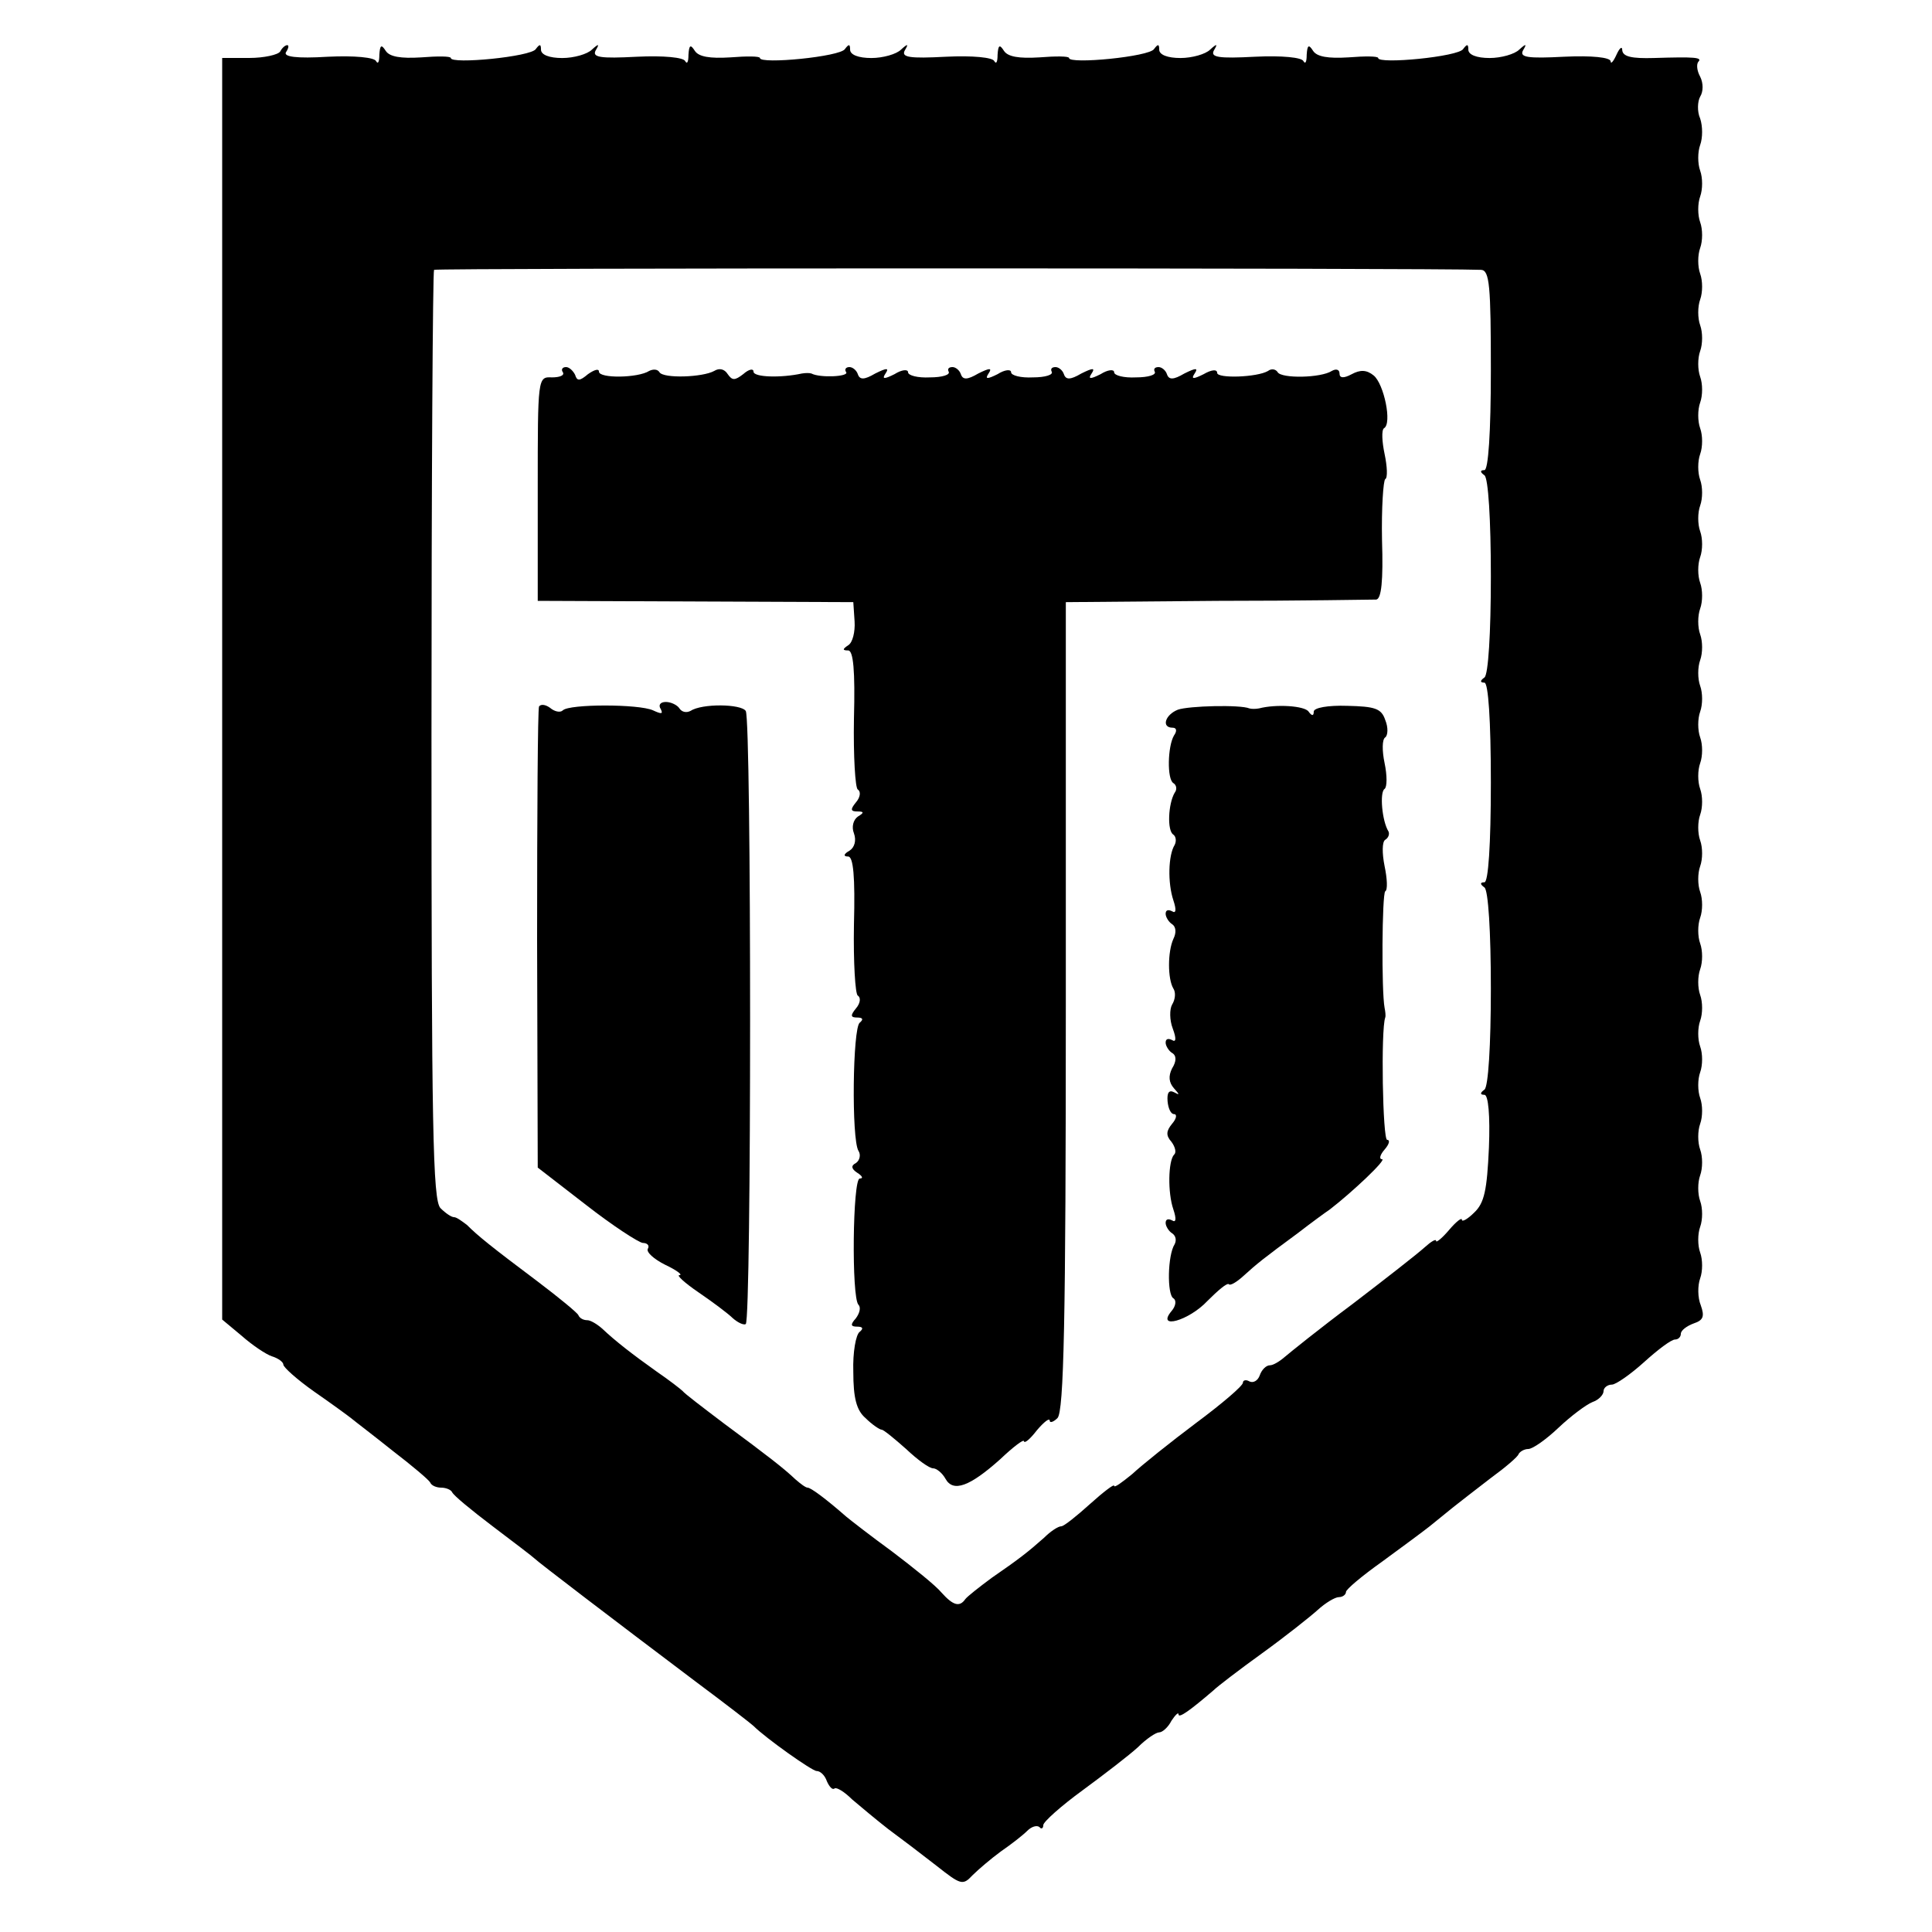 <?xml version="1.0" standalone="no"?>
<!DOCTYPE svg PUBLIC "-//W3C//DTD SVG 20010904//EN"
 "http://www.w3.org/TR/2001/REC-SVG-20010904/DTD/svg10.dtd">
<svg version="1.0" xmlns="http://www.w3.org/2000/svg"
 width="300pt" height="300pt" viewBox="0 0 300 300"
 preserveAspectRatio="xMidYMid meet">
<g transform="translate(0,300) scale(0.1,-0.1)"
fill="#000000" stroke="none">
<path d="M435 2920 c-3 -5 -25 -10 -48 -10 l-42 0 0 -979 0 -980 30 -25 c17
-15 38 -29 47 -32 10 -3 18 -9 18 -13 0 -4 21 -23 48 -42 26 -18 52 -37 57
-41 6 -5 35 -27 65 -51 30 -23 56 -45 58 -49 2 -5 10 -8 17 -8 7 0 15 -3 17
-7 2 -5 30 -28 63 -53 33 -25 62 -47 65 -50 6 -6 120 -93 250 -191 47 -35 87
-66 90 -69 19 -19 91 -70 98 -70 6 0 13 -7 16 -16 4 -9 9 -14 12 -11 3 2 15
-5 27 -17 13 -11 38 -32 56 -46 19 -14 52 -39 75 -57 38 -30 41 -31 56 -15 9
9 29 26 44 37 16 11 34 25 41 32 7 7 15 9 19 6 3 -4 6 -2 6 3 0 5 28 30 61 54
34 25 73 55 86 67 13 13 28 23 33 23 5 0 14 8 19 18 6 9 11 14 11 10 0 -7 19
7 54 37 6 6 40 32 76 58 36 26 75 57 86 67 12 11 27 20 33 20 6 0 11 4 11 8 0
4 25 25 56 47 30 22 64 47 74 55 10 8 27 22 37 30 10 8 36 28 58 45 22 16 42
33 43 37 2 4 9 8 15 8 7 0 28 15 47 33 19 18 43 36 53 40 9 3 17 11 17 17 0 5
6 10 13 10 6 0 29 16 50 35 21 19 42 35 48 35 5 0 9 4 9 9 0 5 9 12 20 16 15
5 17 11 11 28 -5 12 -5 31 -1 42 4 11 4 29 0 40 -4 11 -4 29 0 40 4 11 4 29 0
40 -4 11 -4 29 0 40 4 11 4 29 0 40 -4 11 -4 29 0 40 4 11 4 29 0 40 -4 11 -4
29 0 40 4 11 4 29 0 40 -4 11 -4 29 0 40 4 11 4 29 0 40 -4 11 -4 29 0 40 4
11 4 29 0 40 -4 11 -4 29 0 40 4 11 4 29 0 40 -4 11 -4 29 0 40 4 11 4 29 0
40 -4 11 -4 29 0 40 4 11 4 29 0 40 -4 11 -4 29 0 40 4 11 4 29 0 40 -4 11 -4
29 0 40 4 11 4 29 0 40 -4 11 -4 29 0 40 4 11 4 29 0 40 -4 11 -4 29 0 40 4
11 4 29 0 40 -4 11 -4 29 0 40 4 11 4 29 0 40 -4 11 -4 29 0 40 4 11 4 29 0
40 -4 11 -4 29 0 40 4 11 4 29 0 40 -4 11 -4 29 0 40 4 11 4 29 0 40 -4 11 -4
29 0 40 4 11 4 29 0 40 -4 11 -4 29 0 40 4 11 4 29 0 40 -4 11 -4 29 0 40 4
11 4 29 0 40 -4 11 -4 29 0 40 4 11 4 29 0 40 -4 11 -4 29 0 40 4 11 4 29 0
41 -5 11 -4 27 0 34 5 8 5 21 0 31 -5 9 -6 19 -3 23 7 7 -5 8 -69 6 -34 -1
-48 2 -49 12 0 7 -4 4 -9 -7 -5 -11 -9 -15 -9 -10 -1 6 -29 9 -72 7 -57 -3
-70 -1 -64 10 6 10 5 11 -6 1 -7 -7 -28 -13 -46 -13 -20 0 -33 5 -33 13 0 9
-2 9 -8 1 -7 -12 -132 -24 -132 -14 0 3 -21 3 -46 1 -32 -2 -49 1 -55 10 -7
11 -9 9 -10 -6 0 -11 -2 -15 -5 -10 -2 6 -34 9 -75 7 -57 -3 -70 -1 -64 10 6
10 5 11 -6 1 -7 -7 -28 -13 -46 -13 -20 0 -33 5 -33 13 0 9 -2 9 -8 1 -7 -12
-132 -24 -132 -14 0 3 -21 3 -46 1 -32 -2 -49 1 -55 10 -7 11 -9 9 -10 -6 0
-11 -2 -15 -5 -10 -2 6 -34 9 -75 7 -57 -3 -70 -1 -64 10 6 10 5 11 -6 1 -7
-7 -28 -13 -46 -13 -20 0 -33 5 -33 13 0 9 -2 9 -8 1 -7 -12 -132 -24 -132
-14 0 3 -21 3 -46 1 -32 -2 -49 1 -55 10 -7 11 -9 9 -10 -6 0 -11 -2 -15 -5
-10 -2 6 -34 9 -75 7 -57 -3 -70 -1 -64 10 6 10 5 11 -6 1 -7 -7 -28 -13 -46
-13 -20 0 -33 5 -33 13 0 9 -2 9 -8 1 -7 -12 -132 -24 -132 -14 0 3 -21 3 -46
1 -32 -2 -49 1 -55 10 -7 11 -9 9 -10 -6 0 -11 -2 -15 -5 -10 -2 6 -34 9 -75
7 -49 -3 -69 0 -65 7 4 6 5 11 2 11 -3 0 -8 -4 -11 -10z m1865 -339 c13 -1 15
-25 15 -156 0 -97 -4 -155 -10 -155 -7 0 -7 -3 0 -8 6 -4 10 -69 10 -157 0
-88 -4 -153 -10 -157 -7 -5 -7 -8 0 -8 6 0 10 -58 10 -155 0 -97 -4 -155 -10
-155 -7 0 -7 -3 0 -8 6 -4 10 -69 10 -157 0 -88 -4 -153 -10 -157 -7 -5 -7 -8
0 -8 6 0 9 -32 7 -82 -3 -66 -7 -86 -23 -101 -10 -10 -19 -15 -19 -11 0 4 -9
-3 -20 -16 -11 -13 -20 -20 -20 -17 0 4 -8 -1 -18 -10 -11 -10 -61 -49 -112
-88 -51 -38 -98 -76 -105 -82 -8 -7 -18 -13 -23 -13 -6 0 -13 -7 -16 -16 -3
-8 -10 -12 -16 -9 -5 3 -10 2 -10 -2 0 -5 -33 -33 -72 -62 -40 -30 -85 -66
-100 -80 -16 -13 -28 -22 -28 -18 0 3 -17 -10 -37 -28 -21 -19 -41 -35 -45
-35 -5 0 -17 -8 -27 -18 -26 -23 -39 -33 -81 -62 -19 -14 -38 -29 -41 -33 -9
-13 -19 -10 -37 10 -9 11 -44 39 -77 64 -33 24 -65 49 -71 54 -32 28 -55 45
-60 45 -3 0 -11 6 -19 13 -18 17 -41 35 -110 86 -33 25 -62 47 -65 51 -3 3
-21 17 -40 30 -38 27 -65 48 -85 67 -8 7 -18 13 -23 13 -6 0 -12 3 -14 8 -2 4
-30 27 -63 52 -72 54 -93 71 -110 88 -8 6 -16 12 -20 12 -4 0 -13 6 -21 14
-12 12 -14 124 -14 734 0 395 2 721 4 723 3 3 1556 3 1626 0z"/>
<path d="M874 2422 c3 -5 -5 -8 -17 -8 -22 1 -22 0 -22 -173 l0 -174 245 -1
245 -1 2 -30 c1 -16 -3 -33 -10 -37 -9 -6 -9 -8 0 -8 8 0 11 -31 9 -106 -1
-58 2 -108 6 -110 5 -3 4 -12 -3 -20 -9 -11 -8 -14 2 -14 11 0 11 -2 1 -8 -7
-5 -10 -16 -6 -26 4 -11 1 -22 -7 -27 -9 -5 -10 -9 -2 -9 8 0 11 -31 9 -106
-1 -58 2 -108 6 -110 5 -3 4 -12 -3 -20 -9 -11 -8 -14 2 -14 9 0 10 -3 4 -8
-11 -8 -13 -181 -2 -199 4 -6 2 -15 -4 -19 -8 -4 -7 -9 2 -15 8 -5 10 -9 4 -9
-11 0 -13 -185 -2 -196 4 -4 2 -13 -4 -21 -9 -10 -8 -13 2 -13 9 0 10 -3 4 -8
-6 -4 -11 -32 -10 -62 0 -41 5 -60 19 -72 10 -10 22 -18 25 -18 3 0 20 -14 38
-30 18 -17 36 -30 42 -30 5 0 14 -7 19 -16 12 -22 38 -12 85 30 20 19 37 32
37 28 1 -4 10 4 20 17 11 13 20 20 20 15 0 -4 6 -2 12 4 10 10 13 152 13 640
l0 627 235 2 c129 0 240 2 247 2 8 1 11 29 9 92 -1 50 2 93 5 95 4 2 3 20 -1
39 -4 19 -5 37 -1 40 13 7 0 69 -16 82 -11 9 -21 9 -34 2 -13 -7 -19 -6 -19 1
0 6 -5 8 -12 4 -17 -11 -78 -12 -84 -2 -3 5 -10 6 -15 2 -17 -10 -79 -12 -79
-3 0 6 -9 5 -21 -2 -16 -8 -20 -8 -14 1 6 9 2 9 -16 0 -17 -10 -24 -10 -27 -1
-2 6 -8 11 -13 11 -6 0 -8 -3 -6 -7 3 -5 -10 -9 -29 -9 -19 -1 -34 3 -34 8 0
5 -10 4 -21 -3 -16 -8 -20 -8 -14 1 6 9 2 9 -16 0 -17 -10 -24 -10 -27 -1 -2
6 -8 11 -13 11 -6 0 -8 -3 -6 -7 3 -5 -10 -9 -29 -9 -19 -1 -34 3 -34 8 0 5
-10 4 -21 -3 -16 -8 -20 -8 -14 1 6 9 2 9 -16 0 -17 -10 -24 -10 -27 -1 -2 6
-8 11 -13 11 -6 0 -8 -3 -6 -7 3 -5 -10 -9 -29 -9 -19 -1 -34 3 -34 8 0 5 -10
4 -21 -3 -16 -8 -20 -8 -14 1 6 9 2 9 -16 0 -17 -10 -24 -10 -27 -1 -2 6 -8
11 -13 11 -6 0 -8 -4 -5 -8 4 -7 -41 -9 -54 -2 -3 1 -9 1 -15 0 -32 -7 -75 -6
-75 3 0 5 -7 4 -16 -4 -13 -10 -17 -10 -24 0 -5 8 -13 10 -21 5 -18 -10 -79
-12 -85 -2 -3 5 -10 5 -16 2 -17 -11 -78 -12 -78 -1 0 5 -7 3 -17 -4 -13 -11
-17 -11 -20 -1 -3 6 -9 12 -14 12 -6 0 -8 -4 -5 -8z"/>
<path d="M837 1903 c-2 -4 -3 -167 -3 -362 l1 -354 75 -58 c41 -32 81 -58 88
-59 7 0 11 -4 8 -9 -3 -5 9 -16 27 -25 17 -8 28 -16 22 -16 -5 0 8 -12 30 -27
22 -15 46 -33 53 -40 8 -7 17 -11 20 -9 9 6 9 938 0 952 -7 11 -68 12 -86 0
-6 -3 -13 -2 -17 4 -3 5 -13 10 -21 10 -9 0 -12 -5 -8 -11 4 -8 1 -8 -12 -2
-22 10 -130 10 -140 0 -4 -4 -13 -2 -20 4 -7 5 -14 6 -17 2z"/>
<path d="M1829 1898 c-20 -8 -26 -28 -8 -28 6 0 7 -5 2 -12 -10 -17 -11 -68
-1 -74 5 -3 6 -10 2 -15 -10 -17 -12 -59 -2 -65 4 -3 5 -10 2 -16 -10 -16 -11
-59 -2 -86 5 -15 4 -21 -2 -17 -6 3 -10 2 -10 -4 0 -5 5 -13 10 -16 6 -4 7
-13 2 -23 -9 -20 -9 -62 0 -77 4 -6 3 -17 -2 -25 -4 -7 -4 -24 1 -37 6 -16 5
-22 -1 -18 -6 3 -10 2 -10 -4 0 -5 5 -13 10 -16 7 -4 7 -13 0 -24 -6 -12 -5
-22 3 -31 9 -10 9 -11 0 -6 -8 4 -11 -1 -10 -14 1 -11 5 -20 10 -20 5 0 4 -7
-3 -15 -9 -11 -10 -18 -1 -28 6 -8 8 -17 4 -20 -9 -10 -10 -59 -1 -85 5 -15 4
-21 -2 -17 -6 3 -10 2 -10 -4 0 -5 5 -13 10 -16 6 -4 7 -11 4 -17 -11 -17 -12
-78 -2 -84 5 -3 4 -12 -3 -20 -24 -29 27 -15 56 16 16 16 30 28 33 26 2 -3 12
3 22 12 22 20 32 28 85 67 22 17 44 33 50 37 35 27 89 78 81 78 -5 0 -3 7 4
15 7 8 9 15 4 15 -7 0 -10 171 -3 190 1 3 0 10 -1 15 -5 26 -4 177 1 181 4 2
3 20 -1 39 -4 20 -4 38 1 41 5 3 7 9 5 13 -10 16 -14 61 -6 66 4 3 4 21 0 40
-4 19 -4 37 1 40 4 3 5 15 0 27 -6 18 -16 21 -59 22 -30 1 -52 -3 -52 -9 0 -7
-3 -7 -8 0 -6 9 -50 12 -77 5 -5 -1 -12 -1 -15 0 -14 6 -94 4 -111 -2z"/>
</g>
</svg>
